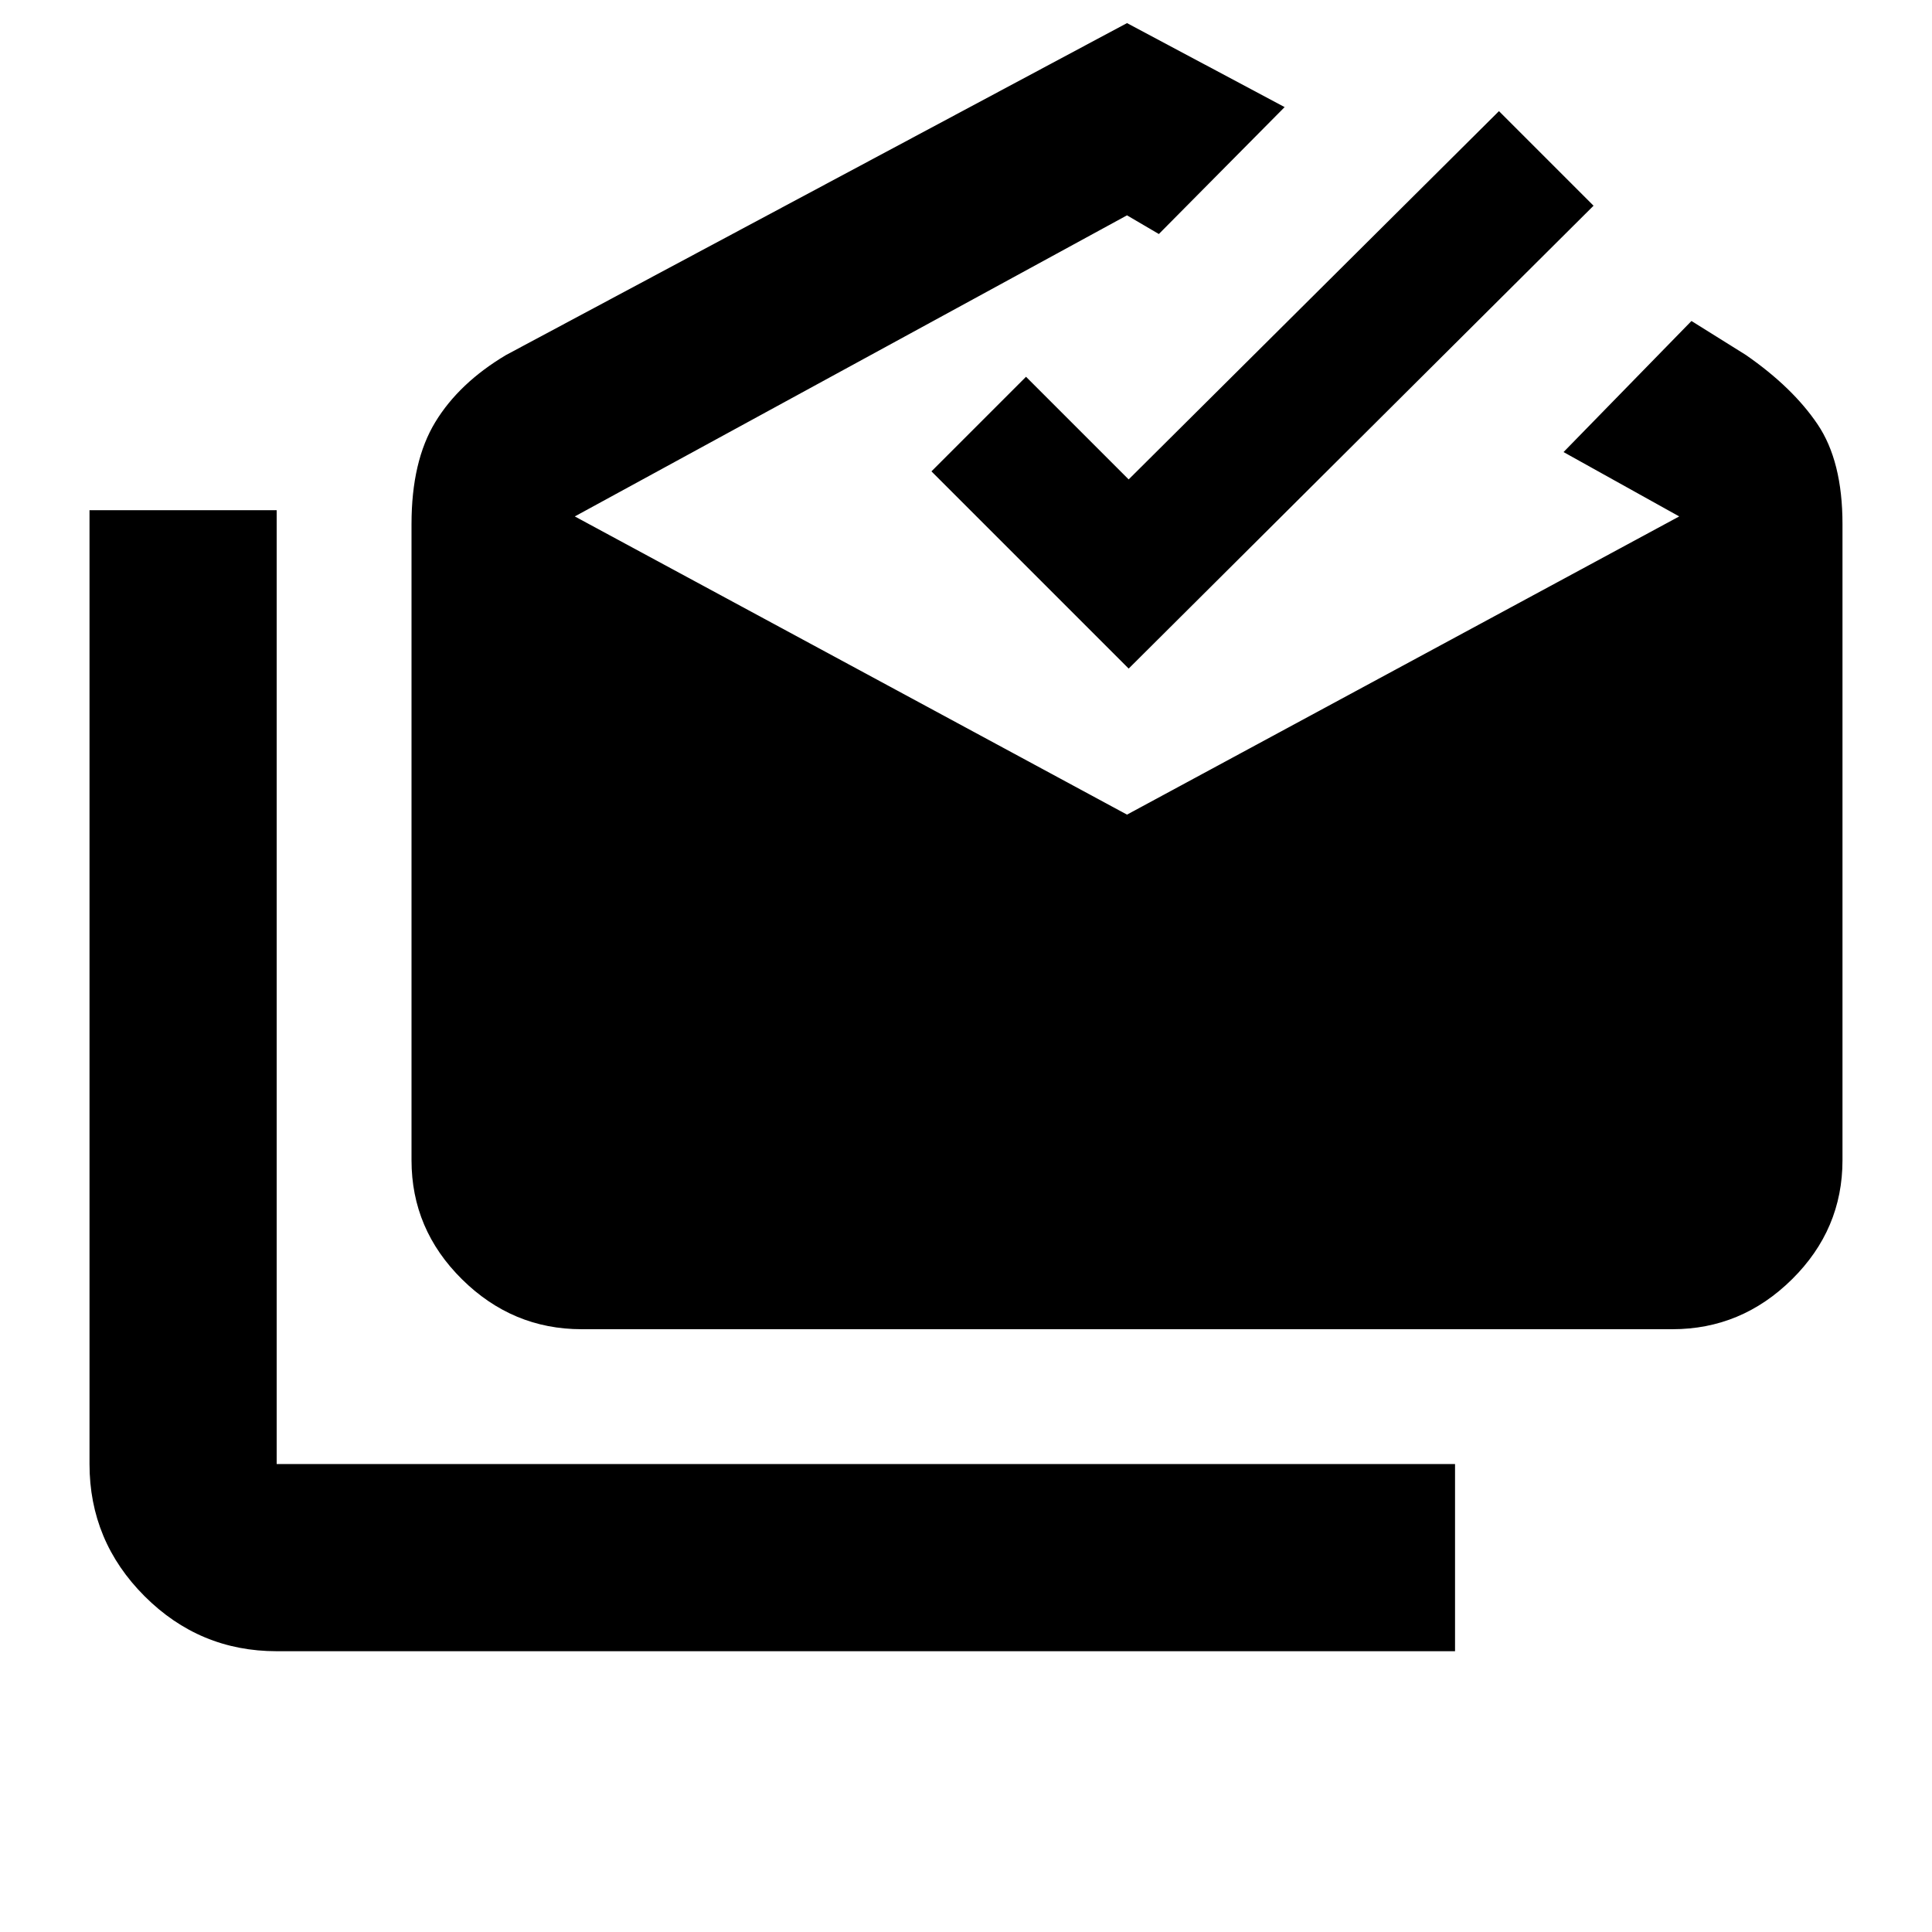 <svg xmlns="http://www.w3.org/2000/svg" height="20" viewBox="0 -960 960 960" width="20"><path d="M137.479-139.521q-38.305 0-65.653-27.348-27.349-27.348-27.349-65.653v-473.956h93.002v473.956h585.522v93.001H137.479Zm151.522-160.001q-34.348 0-59.435-24.805-25.087-24.804-25.087-59.152v-316.13q0-31.239 11.826-50.674t35.174-33.327l308.522-164.912 78.326 41.739-62.501 63.066-15.825-9.282L285.61-703.391l274.391 148.173 274.39-148.173-57.478-31.979 63.566-65.131 27.043 16.891q23.218 16.087 35.609 34.425 12.392 18.337 12.392 49.576v316.13q0 34.348-25.088 59.152-25.087 24.805-59.435 24.805H289.001Zm271.826-328.261-98-98 47-47 51 51 184-183 47 47-231 230Z"/></svg>